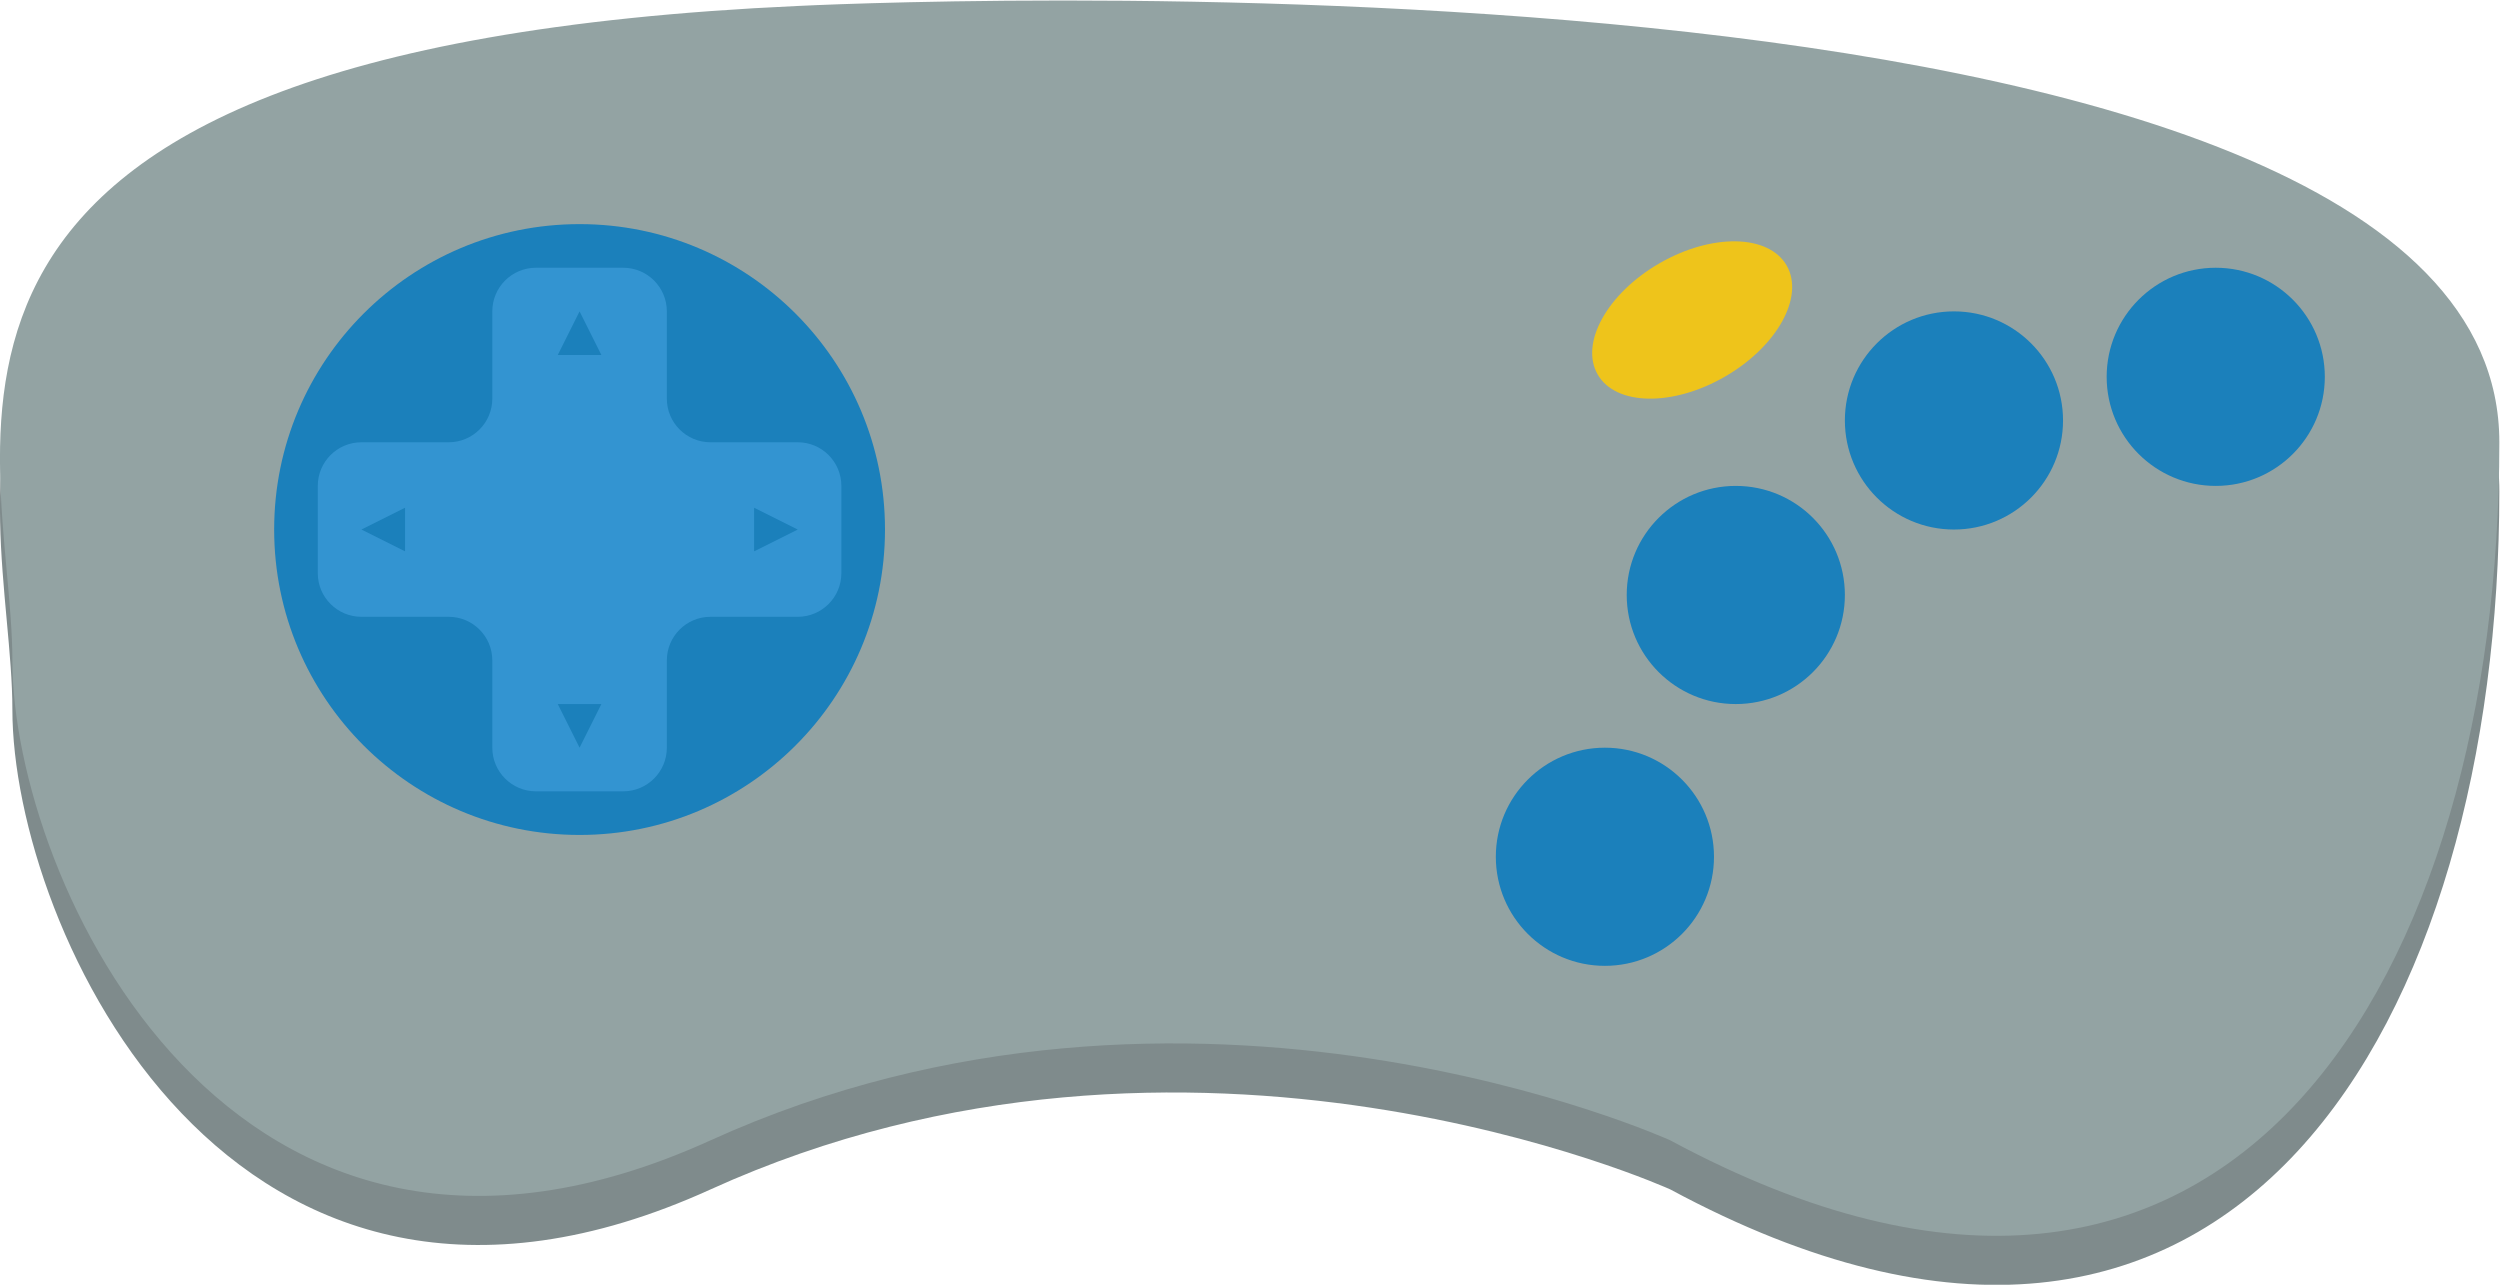 <svg height="157.002" viewBox="0 0 305.517 157.002" width="305.517" xmlns="http://www.w3.org/2000/svg" xmlns:xlink="http://www.w3.org/1999/xlink"><clipPath id="a"><path d="m0 256h256v-256h-256z"/></clipPath><g clip-path="url(#a)" transform="matrix(1.333 0 0 -1.333 -17.908 249.168)"><path d="m0 0s156 8 156-40-24-92-76-64c0 0-44 20-88 0s-64 24-64 44-16 56 72 60" fill="#7f8b8c" transform="translate(86.569 181.876)"/><path d="m0 0s156 8 156-40-24-92-76-64c0 0-44 20-88 0s-64 24-64 44-16 56 72 60" fill="#93a3a3" transform="translate(86.569 186.376)"/><g fill="#1b80bb"><path d="m0 0c0-5.523-4.477-10-10-10s-10 4.477-10 10 4.477 10 10 10 10-4.477 10-10" transform="translate(170.569 108.376)"/><path d="m0 0c0-5.523-4.477-10-10-10s-10 4.477-10 10 4.477 10 10 10 10-4.477 10-10" transform="translate(182.569 132.376)"/><path d="m0 0c0-5.523-4.477-10-10-10s-10 4.477-10 10 4.477 10 10 10 10-4.477 10-10" transform="translate(202.569 148.376)"/><path d="m0 0c0-5.523-4.477-10-10-10s-10 4.477-10 10 4.477 10 10 10 10-4.477 10-10" transform="translate(226.569 152.376)"/></g><path d="m0 0c1.657-2.87-.877-7.435-5.66-10.196-4.783-2.762-10.004-2.674-11.661.196-1.656 2.87.878 7.435 5.661 10.196 4.783 2.762 10.003 2.674 11.66-.196" fill="#eec41b" transform="translate(177.229 162.587)"/><path d="m0 0c0-15.464-12.536-28-28-28s-28 12.536-28 28 12.536 28 28 28 28-12.536 28-28" fill="#1b80bb" transform="translate(94.569 138.376)"/><path d="m0 0h-8c-2.209 0-4 1.791-4 4v8c0 2.209-1.791 4-4 4h-8c-2.209 0-4-1.791-4-4v-8c0-2.209-1.791-4-4-4h-8c-2.209 0-4-1.791-4-4v-8c0-2.209 1.791-4 4-4h8c2.209 0 4-1.791 4-4v-8c0-2.209 1.791-4 4-4h8c2.209 0 4 1.791 4 4v8c0 2.209 1.791 4 4 4h8c2.209 0 4 1.791 4 4v8c0 2.209-1.791 4-4 4" fill="#3394d1" transform="translate(86.569 146.376)"/><path d="m0 0-2 4-2-4z" fill="#1b80bb" transform="translate(68.569 154.376)"/><path d="m0 0 2-4 2 4z" fill="#1b80bb" transform="translate(64.569 122.376)"/><path d="m0 0 4 2-4 2z" fill="#1b80bb" transform="translate(82.569 136.376)"/><path d="m0 0-4-2 4-2z" fill="#1b80bb" transform="translate(50.569 140.376)"/></g></svg>